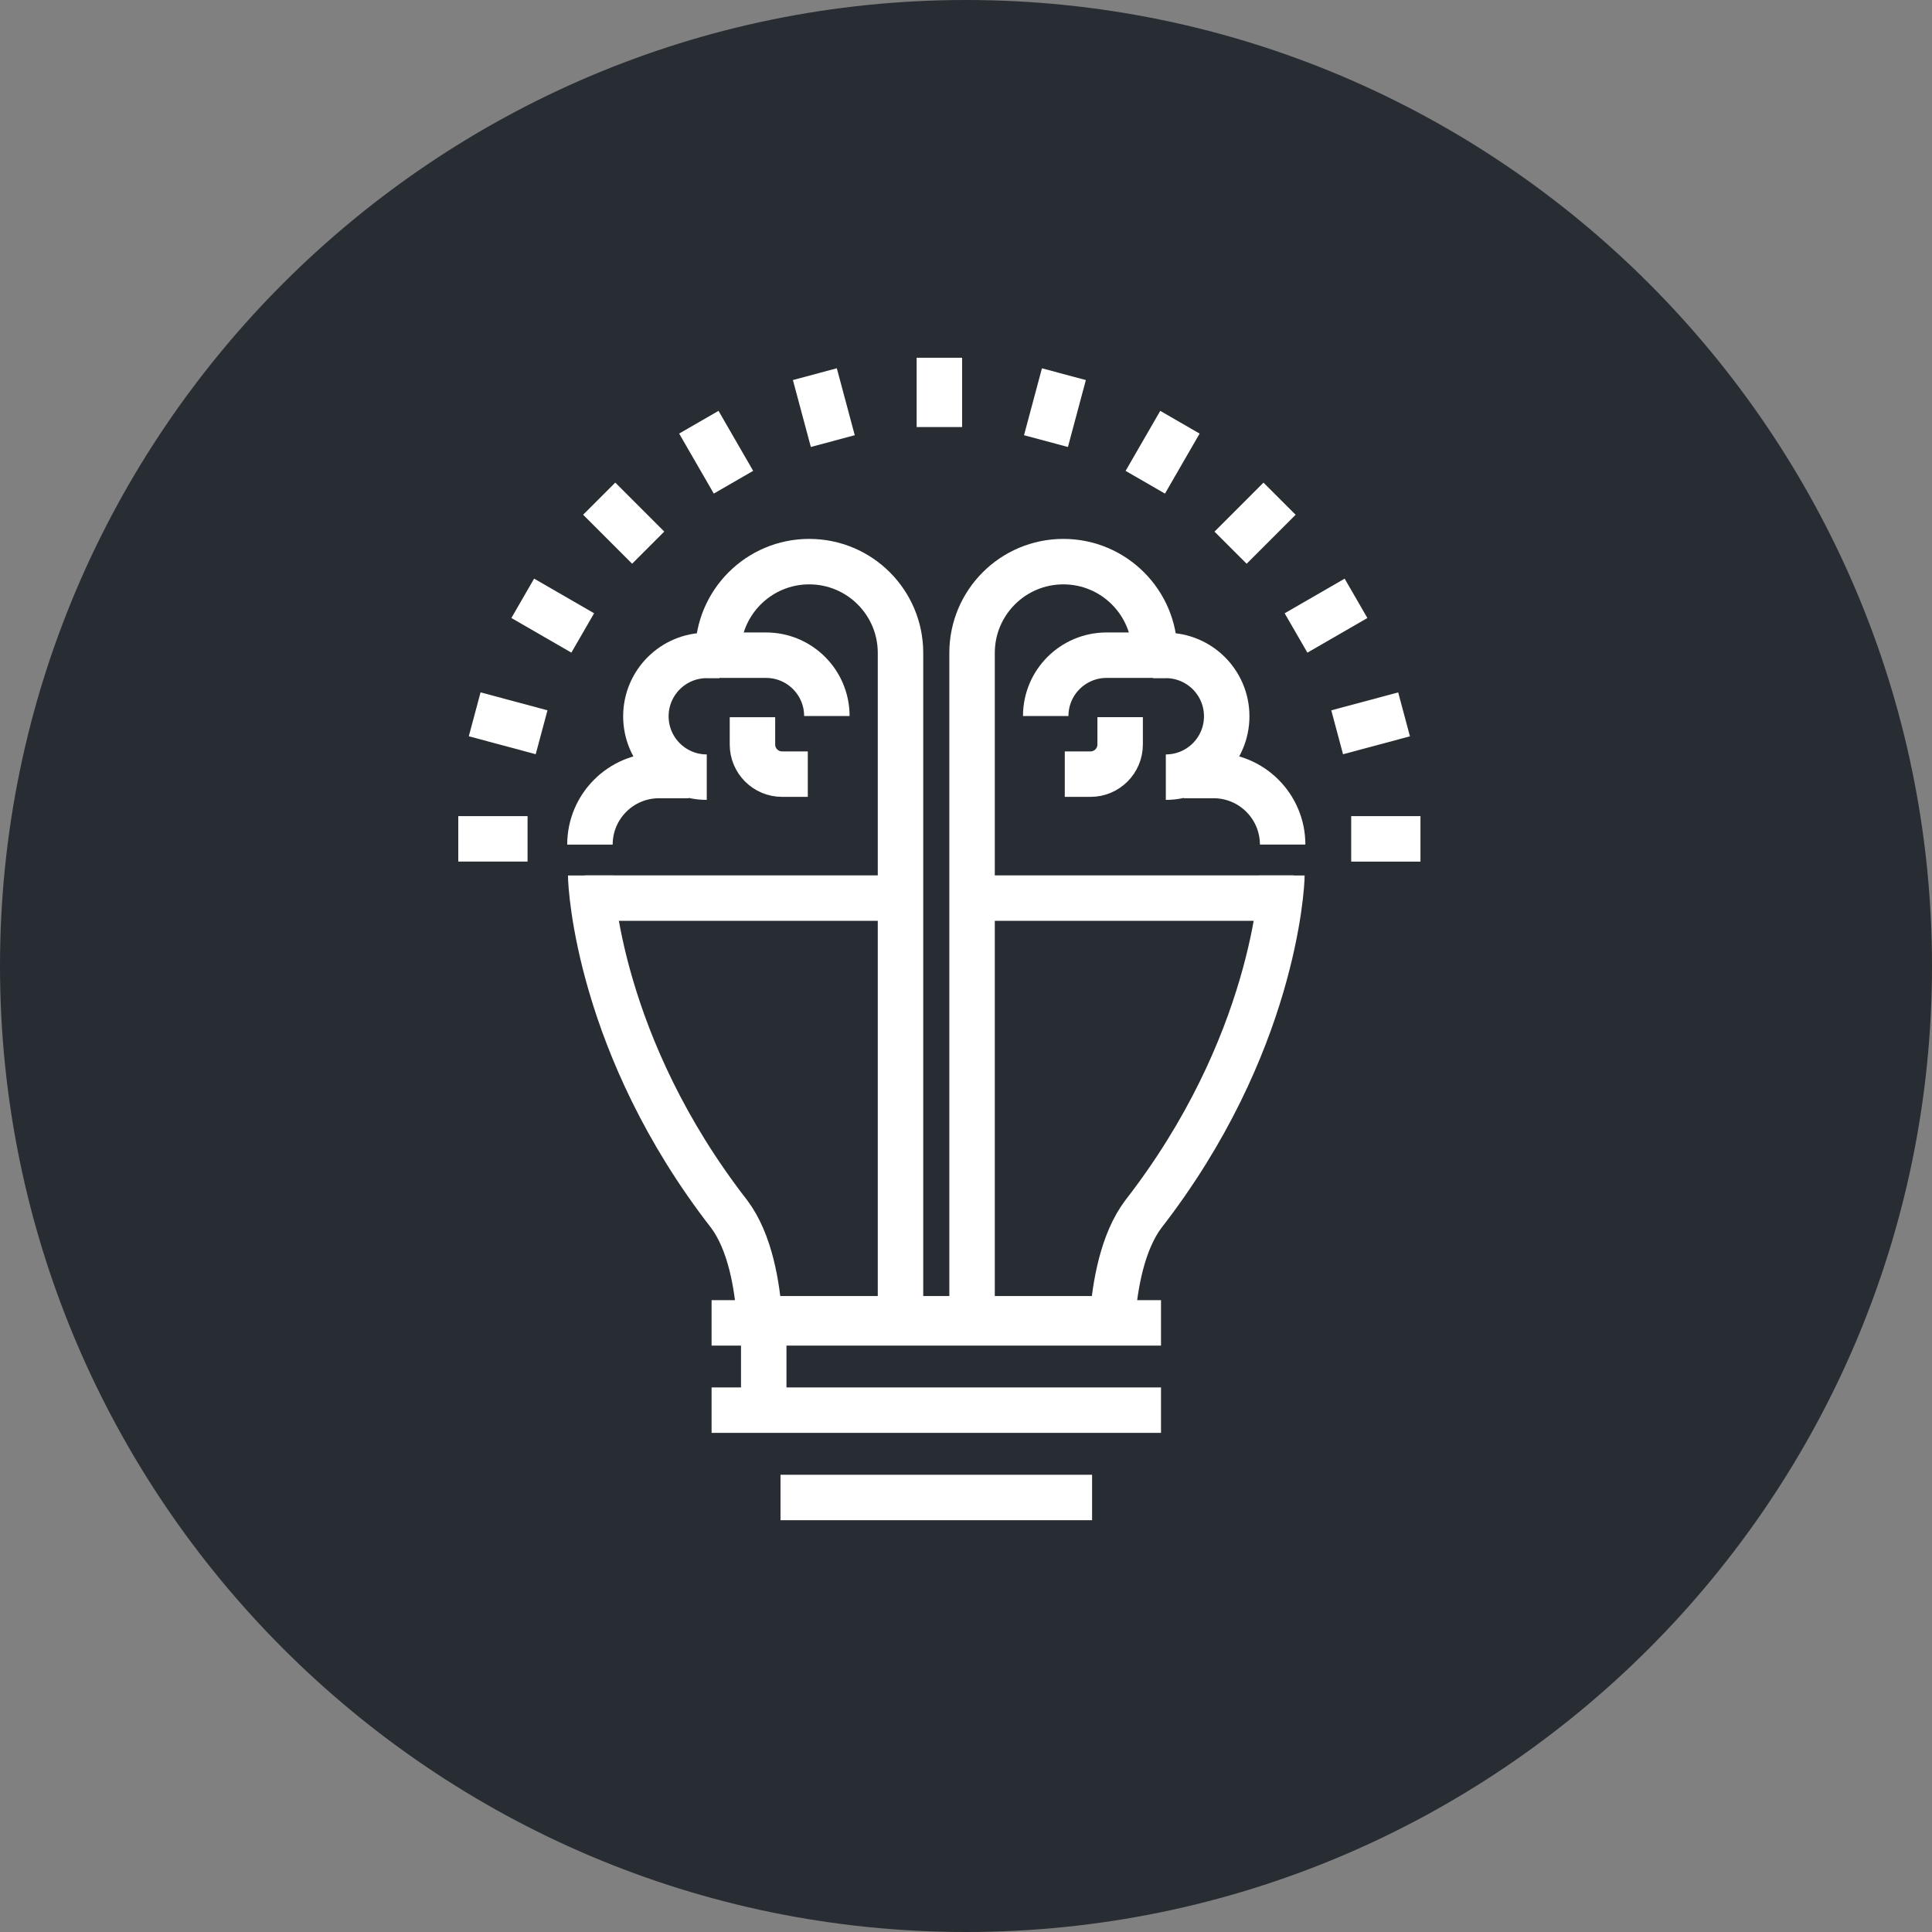<?xml version="1.0" encoding="utf-8"?>
<!-- Generator: Adobe Illustrator 16.0.0, SVG Export Plug-In . SVG Version: 6.00 Build 0)  -->
<!DOCTYPE svg PUBLIC "-//W3C//DTD SVG 1.1//EN" "http://www.w3.org/Graphics/SVG/1.1/DTD/svg11.dtd">
<svg version="1.1" xmlns="http://www.w3.org/2000/svg" xmlns:xlink="http://www.w3.org/1999/xlink" x="0px" y="0px" width="170px"
	 height="170px" viewBox="0 0 170 170" enable-background="new 0 0 170 170" xml:space="preserve">
<rect x="0" y="0" width="170" height="170" fill="#808080" stroke="none"/>
<g id="Background">
</g>
<g id="Circle">
	<g>
		<path fill="#282D33" d="M85,170c-46.869,0-85-38.131-85-85S38.131,0,85,0s85,38.131,85,85S131.869,170,85,170z"/>
	</g>
</g>
<g id="TEXT">
</g>
<g id="Icons">
	<g>
		<g>
			<line fill="none" stroke="#FFFFFF" stroke-width="4" stroke-linejoin="bevel" x1="82.657" y1="31.48" x2="82.657" y2="37.577"/>
			<line fill="none" stroke="#FFFFFF" stroke-width="4" stroke-linejoin="bevel" x1="71.701" y1="32.923" x2="73.279" y2="38.812"/>
			<line fill="none" stroke="#FFFFFF" stroke-width="4" stroke-linejoin="bevel" x1="61.492" y1="37.151" x2="64.54" y2="42.431"/>
			<line fill="none" stroke="#FFFFFF" stroke-width="4" stroke-linejoin="bevel" x1="52.725" y1="43.878" x2="57.035" y2="48.189"/>
			<line fill="none" stroke="#FFFFFF" stroke-width="4" stroke-linejoin="bevel" x1="45.997" y1="52.646" x2="51.276" y2="55.694"/>
			<line fill="none" stroke="#FFFFFF" stroke-width="4" stroke-linejoin="bevel" x1="41.768" y1="62.854" x2="47.656" y2="64.433"/>
			<line fill="none" stroke="#FFFFFF" stroke-width="4" stroke-linejoin="bevel" x1="40.325" y1="73.811" x2="46.421" y2="73.812"/>
			
				<line fill="none" stroke="#FFFFFF" stroke-width="4" stroke-linejoin="bevel" x1="124.989" y1="73.814" x2="118.894" y2="73.814"/>
			
				<line fill="none" stroke="#FFFFFF" stroke-width="4" stroke-linejoin="bevel" x1="123.546" y1="62.858" x2="117.659" y2="64.435"/>
			
				<line fill="none" stroke="#FFFFFF" stroke-width="4" stroke-linejoin="bevel" x1="119.318" y1="52.648" x2="114.04" y2="55.696"/>
			
				<line fill="none" stroke="#FFFFFF" stroke-width="4" stroke-linejoin="bevel" x1="112.591" y1="43.881" x2="108.281" y2="48.192"/>
			
				<line fill="none" stroke="#FFFFFF" stroke-width="4" stroke-linejoin="bevel" x1="103.824" y1="37.153" x2="100.776" y2="42.433"/>
			<line fill="none" stroke="#FFFFFF" stroke-width="4" stroke-linejoin="bevel" x1="93.614" y1="32.925" x2="92.037" y2="38.813"/>
		</g>
		<g>
			<path fill="none" stroke="#FFFFFF" stroke-width="4" stroke-linejoin="bevel" d="M51.977,77.033
				c0,0.993,0.714,15.036,12.184,29.796c1.843,2.457,2.479,6.277,2.677,9.213h31.046c0.215-2.936,0.874-6.756,2.724-9.213
				c11.455-14.751,12.188-28.803,12.188-29.796"/>
			<g>
				
					<line fill="none" stroke="#FFFFFF" stroke-width="4" stroke-linejoin="bevel" x1="62.613" y1="116.401" x2="102.159" y2="116.401"/>
				
					<line fill="none" stroke="#FFFFFF" stroke-width="4" stroke-linejoin="bevel" x1="62.613" y1="124.083" x2="102.159" y2="124.083"/>
				
					<line fill="none" stroke="#FFFFFF" stroke-width="4" stroke-linejoin="bevel" x1="68.678" y1="131.766" x2="96.094" y2="131.766"/>
				
					<line fill="none" stroke="#FFFFFF" stroke-width="4" stroke-linejoin="bevel" x1="67.202" y1="124.104" x2="67.202" y2="116.81"/>
			</g>
			<path fill="none" stroke="#FFFFFF" stroke-width="4" stroke-linejoin="bevel" d="M62.189,57.651h5.213
				c2.956,0,5.355,2.396,5.355,5.355"/>
			<path fill="none" stroke="#FFFFFF" stroke-width="4" stroke-linejoin="bevel" d="M79.237,115.488V57.453
				c0-4.437-3.595-8.034-8.033-8.034l0,0c-4.437,0-8.035,3.598-8.035,8.034"/>
			<path fill="none" stroke="#FFFFFF" stroke-width="4" stroke-linejoin="bevel" d="M62.189,68.383
				c-2.958,0-5.356-2.396-5.356-5.354l0,0c0-2.96,2.398-5.357,5.356-5.357h1.122"/>
			<path fill="none" stroke="#FFFFFF" stroke-width="4" stroke-linejoin="bevel" d="M51.91,74.318L51.91,74.318
				c0-3.356,2.723-6.08,6.079-6.08h2.607"/>
			<path fill="none" stroke="#FFFFFF" stroke-width="4" stroke-linejoin="bevel" d="M55.891,79.399"/>
			<path fill="none" stroke="#FFFFFF" stroke-width="4" stroke-linejoin="bevel" d="M71.079,68.118h-2.263
				c-1.438,0-2.606-1.167-2.606-2.607v-2.404"/>
			<path fill="none" stroke="#FFFFFF" stroke-width="4" stroke-linejoin="bevel" d="M102.583,57.651h-5.212
				c-2.957,0-5.356,2.395-5.356,5.354"/>
			<path fill="none" stroke="#FFFFFF" stroke-width="4" stroke-linejoin="bevel" d="M85.534,115.487V57.453
				c0-4.438,3.596-8.034,8.034-8.034l0,0c4.436,0,8.035,3.597,8.035,8.034"/>
			<path fill="none" stroke="#FFFFFF" stroke-width="4" stroke-linejoin="bevel" d="M102.583,68.383
				c2.958,0,5.357-2.396,5.357-5.355l0,0c0-2.96-2.399-5.356-5.357-5.356h-1.122"/>
			<path fill="none" stroke="#FFFFFF" stroke-width="4" stroke-linejoin="bevel" d="M112.862,74.317L112.862,74.317
				c0-3.355-2.722-6.079-6.079-6.079h-2.607"/>
			<path fill="none" stroke="#FFFFFF" stroke-width="4" stroke-linejoin="bevel" d="M93.693,68.118h2.264
				c1.437,0,2.606-1.168,2.606-2.607v-2.405"/>
			<line fill="none" stroke="#FFFFFF" stroke-width="4" stroke-linejoin="bevel" x1="51.47" y1="79.024" x2="78.47" y2="79.024"/>
			<line fill="none" stroke="#FFFFFF" stroke-width="4" stroke-linejoin="bevel" x1="87.47" y1="79.024" x2="113.845" y2="79.024"/>
		</g>
	</g>
</g>
</svg>
